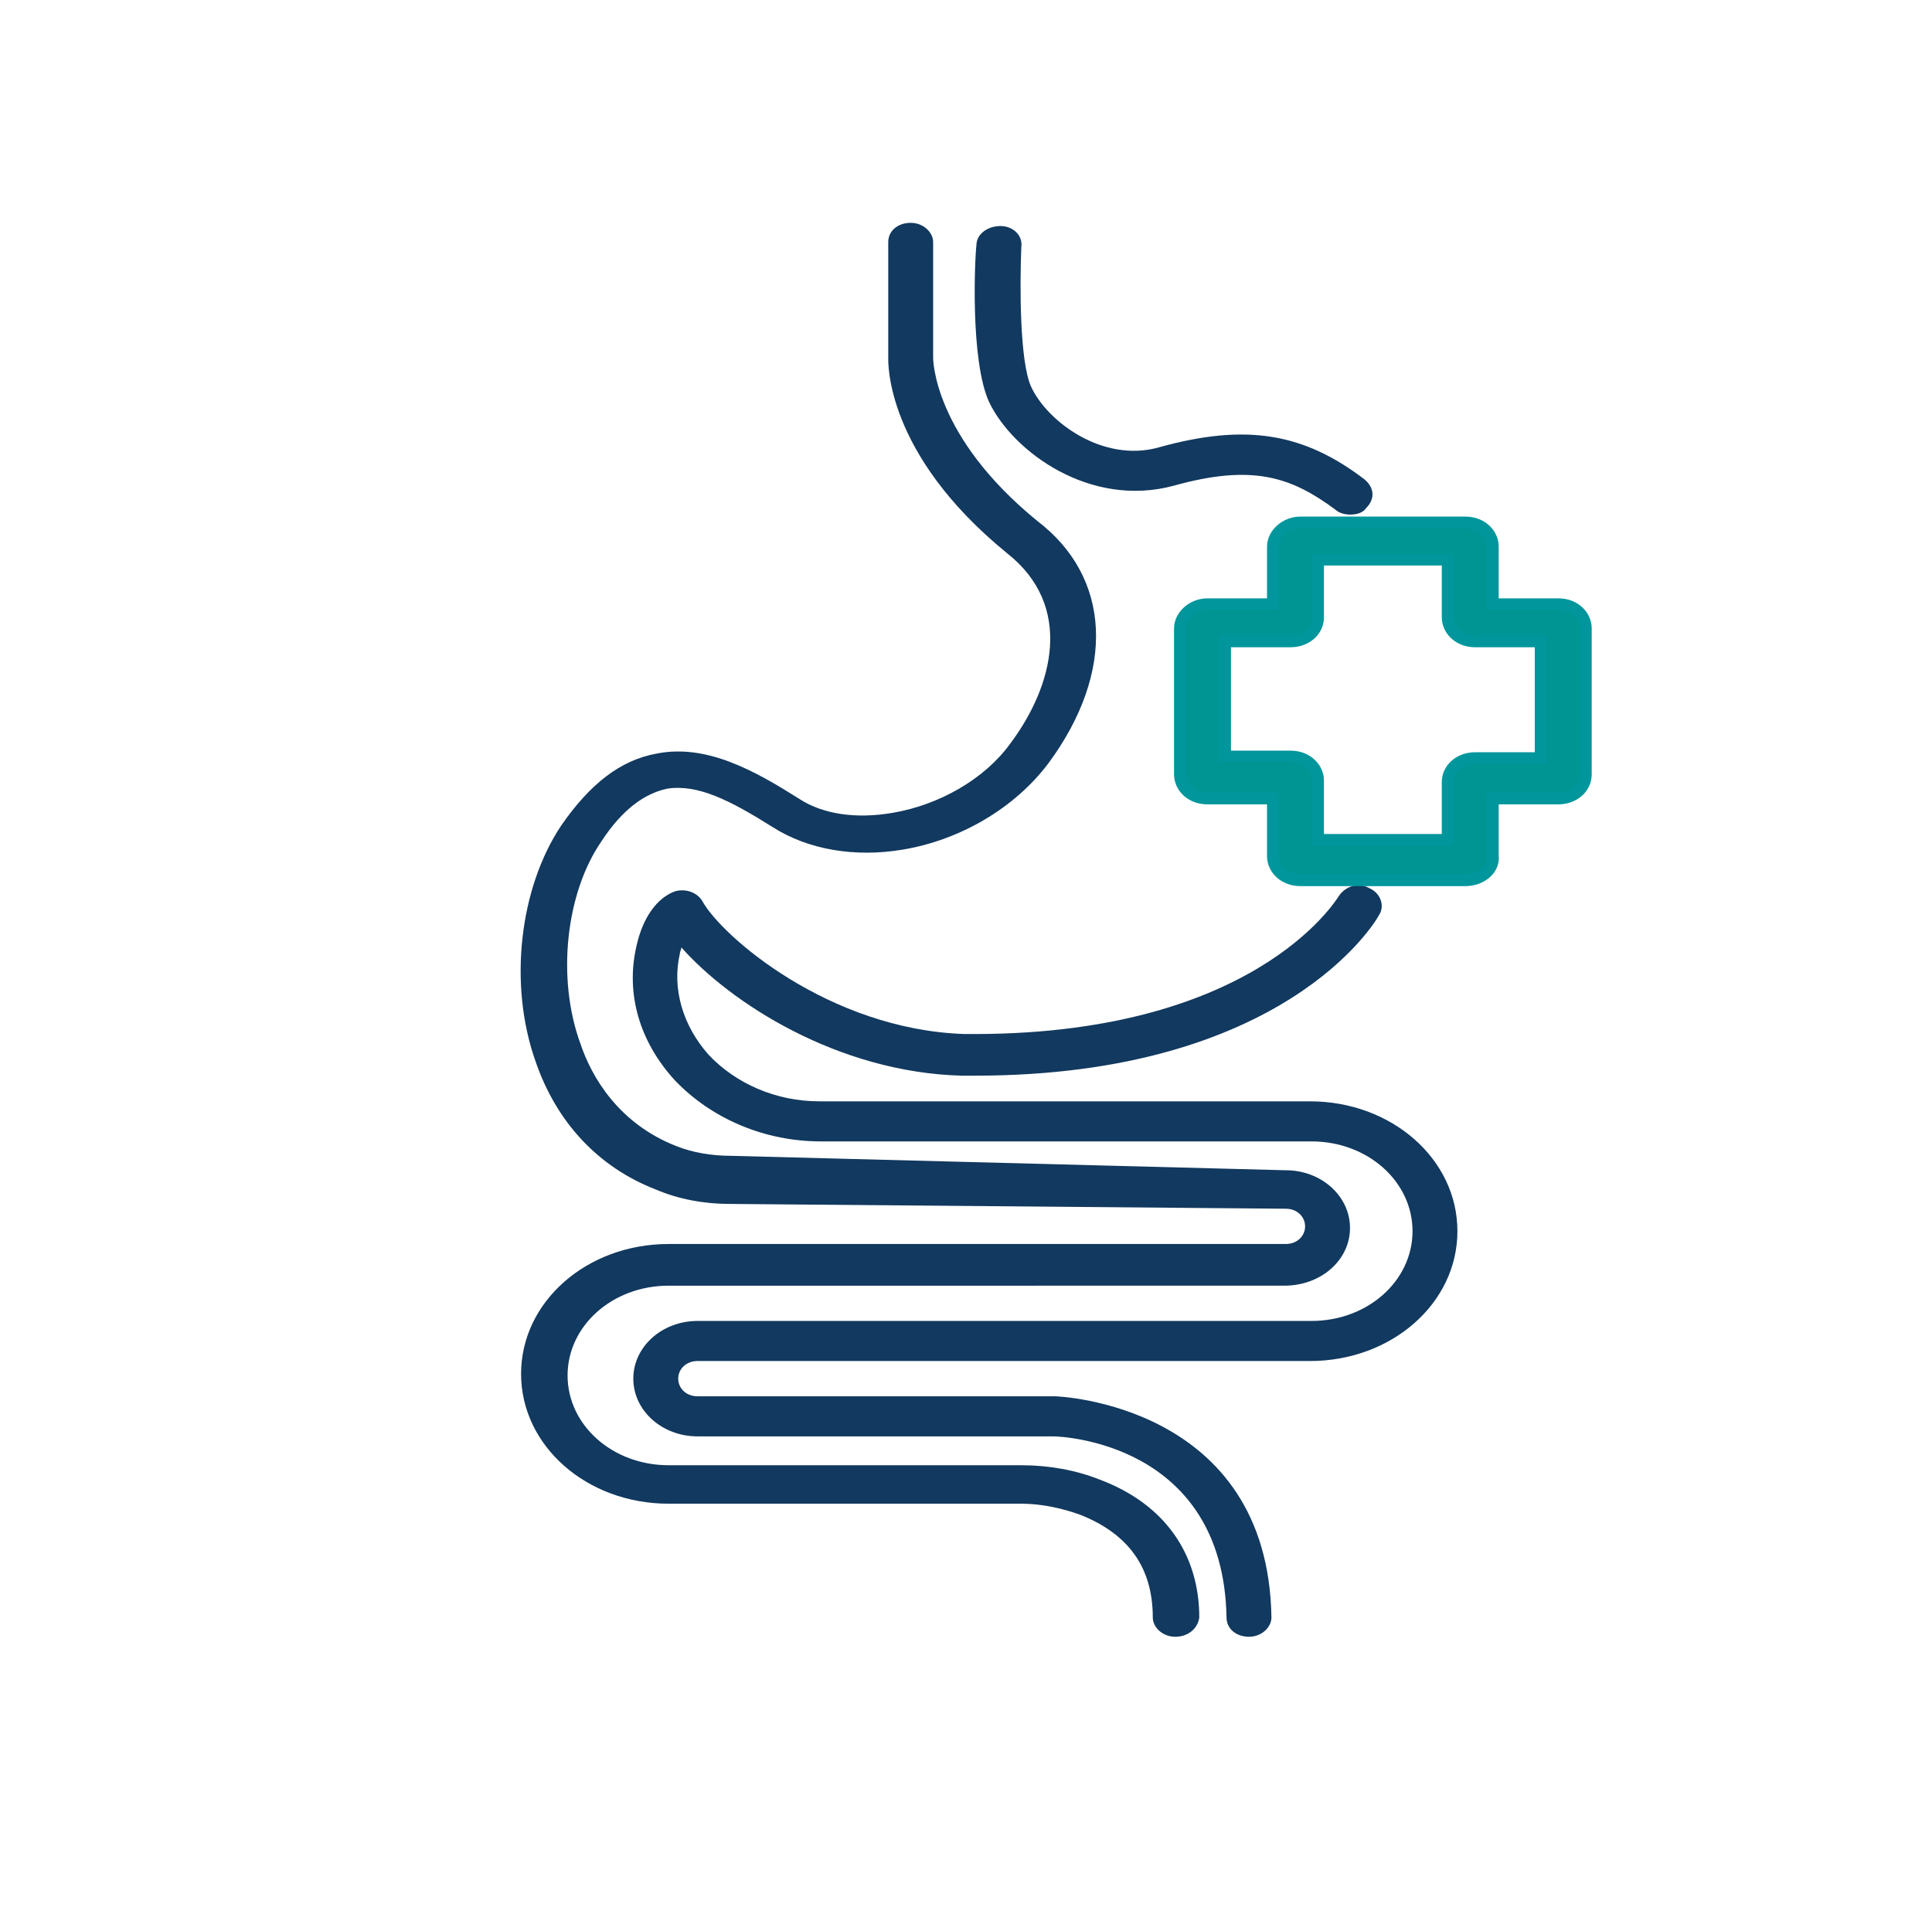 <?xml version="1.0" encoding="utf-8"?>
<!-- Generator: Adobe Illustrator 25.2.0, SVG Export Plug-In . SVG Version: 6.00 Build 0)  -->
<svg version="1.1" id="Layer_1" xmlns="http://www.w3.org/2000/svg" xmlns:xlink="http://www.w3.org/1999/xlink" x="0px" y="0px"
	 viewBox="0 0 120.5 120" style="enable-background:new 0 0 120.5 120;" xml:space="preserve">
<g>
	<path style="fill:#12395F;" d="M84.2,32.1c-0.3,0-0.7-0.1-0.9-0.3c-2.7-2-5.1-2.9-10.1-1.5c-5.2,1.4-10-2.1-11.5-5.2
		c-1.2-2.6-0.9-9-0.8-9.8c0-0.7,0.7-1.2,1.5-1.2c0.8,0,1.4,0.6,1.3,1.3c-0.1,2.5-0.1,7.1,0.6,8.7c1,2.2,4.5,4.8,8,3.8
		c5.4-1.5,9-0.9,12.8,2c0.6,0.5,0.7,1.2,0.1,1.8C85,32,84.6,32.1,84.2,32.1"/>
	<path style="fill:#12395F;" d="M73.3,102.1c-0.8,0-1.4-0.6-1.4-1.2c0-3.1-1.5-5.2-4.5-6.4c-1.1-0.4-2.4-0.7-3.7-0.7h-22
		c-5.1,0-9.2-3.6-9.2-8.1c0-4.5,4.1-8.1,9.2-8.1h38.5c0.7,0,1.2-0.5,1.2-1.1c0-0.6-0.5-1.1-1.2-1.1l-34.7-0.3
		c-1.6,0-3.2-0.3-4.6-0.9c-3.6-1.4-6.2-4.2-7.5-8c-1.7-4.8-1-10.8,1.6-14.7c1.8-2.6,3.7-4.1,6-4.5c3.1-0.6,6.1,1.1,8.8,2.8
		c1.5,1,3.6,1.3,5.9,0.9c2.9-0.5,5.7-2.1,7.3-4.3c2.7-3.6,4-8.6-0.2-11.9c-7.6-6.2-7.4-11.9-7.4-12.2l0-7.2c0-0.7,0.6-1.2,1.4-1.2
		c0.8,0,1.4,0.6,1.4,1.2v7.2c0,0.1,0,4.9,6.5,10.2c4.6,3.5,4.9,9.4,0.7,15.1c-2.1,2.8-5.5,4.8-9.1,5.4c-3,0.5-5.9,0-8.1-1.4
		c-2.7-1.7-4.7-2.7-6.6-2.4c-1.4,0.3-2.8,1.3-4.1,3.3c-2.2,3.2-2.8,8.5-1.3,12.6c0.7,2.1,2.4,5,6,6.4c1,0.4,2.2,0.6,3.4,0.6L80.2,73
		c2.2,0,4,1.6,4,3.6c0,2-1.8,3.6-4.1,3.6H41.7c-3.5,0-6.3,2.5-6.3,5.6c0,3.1,2.8,5.6,6.3,5.6h22c1.7,0,3.4,0.3,4.9,0.9
		c4,1.5,6.2,4.6,6.2,8.6C74.7,101.6,74.1,102.1,73.3,102.1L73.3,102.1z"/>
	<path style="fill:#12395F;" d="M77.9,102.1c-0.8,0-1.4-0.5-1.4-1.2C76.3,90,66.2,89.6,65.7,89.6l-22.2,0c-2.2,0-4-1.6-4-3.6
		c0-2,1.8-3.6,4-3.6h38.3c3.5,0,6.3-2.5,6.3-5.6s-2.8-5.6-6.3-5.6H51.2c-3.5,0-6.8-1.4-9.1-3.8c-2.2-2.4-3.1-5.4-2.4-8.4
		c0.4-1.8,1.3-3,2.4-3.4c0.7-0.2,1.4,0.1,1.7,0.6c1.2,2.2,7.9,8,16.3,8.3c18,0.2,23.2-8.3,23.4-8.6c0.4-0.6,1.2-0.9,1.9-0.5
		c0.7,0.3,1,1.1,0.6,1.7c-0.2,0.4-5.9,10-25.2,10c-0.3,0-0.5,0-0.8,0c-7.8-0.2-14.5-4.6-17.5-8c0,0.1-0.1,0.3-0.1,0.4
		c-0.5,2.2,0.2,4.5,1.8,6.3c1.7,1.8,4.2,2.9,6.9,2.9h30.6c5.1,0,9.2,3.6,9.2,8.1c0,4.5-4.1,8.1-9.2,8.1H43.5c-0.7,0-1.2,0.5-1.2,1.1
		c0,0.6,0.5,1.1,1.2,1.1h22.3c0.2,0,13.3,0.5,13.5,13.8C79.3,101.5,78.7,102.1,77.9,102.1L77.9,102.1z"/>
	<path style="fill:#009492;stroke:#00969C;stroke-width:0.75;stroke-miterlimit:10;" d="M91.4,54.9H81.1c-1,0-1.7-0.7-1.7-1.5v-3.6
		h-4.1c-1,0-1.7-0.7-1.7-1.5v-9.1c0-0.8,0.8-1.5,1.7-1.5h4.1v-3.6c0-0.8,0.8-1.5,1.7-1.5h10.3c1,0,1.7,0.7,1.7,1.5v3.6h4.1
		c1,0,1.7,0.7,1.7,1.5v9.1c0,0.9-0.8,1.5-1.7,1.5h-4.1v3.6C93.2,54.2,92.4,54.9,91.4,54.9 M82.2,52.4h8.1v-3.6
		c0-0.9,0.8-1.5,1.7-1.5h4.1V40h-4.1c-1,0-1.7-0.7-1.7-1.5v-3.6h-8.1v3.6c0,0.9-0.8,1.5-1.7,1.5h-4.1v7.2h4.1c1,0,1.7,0.7,1.7,1.5
		V52.4z"/>
</g>
</svg>
